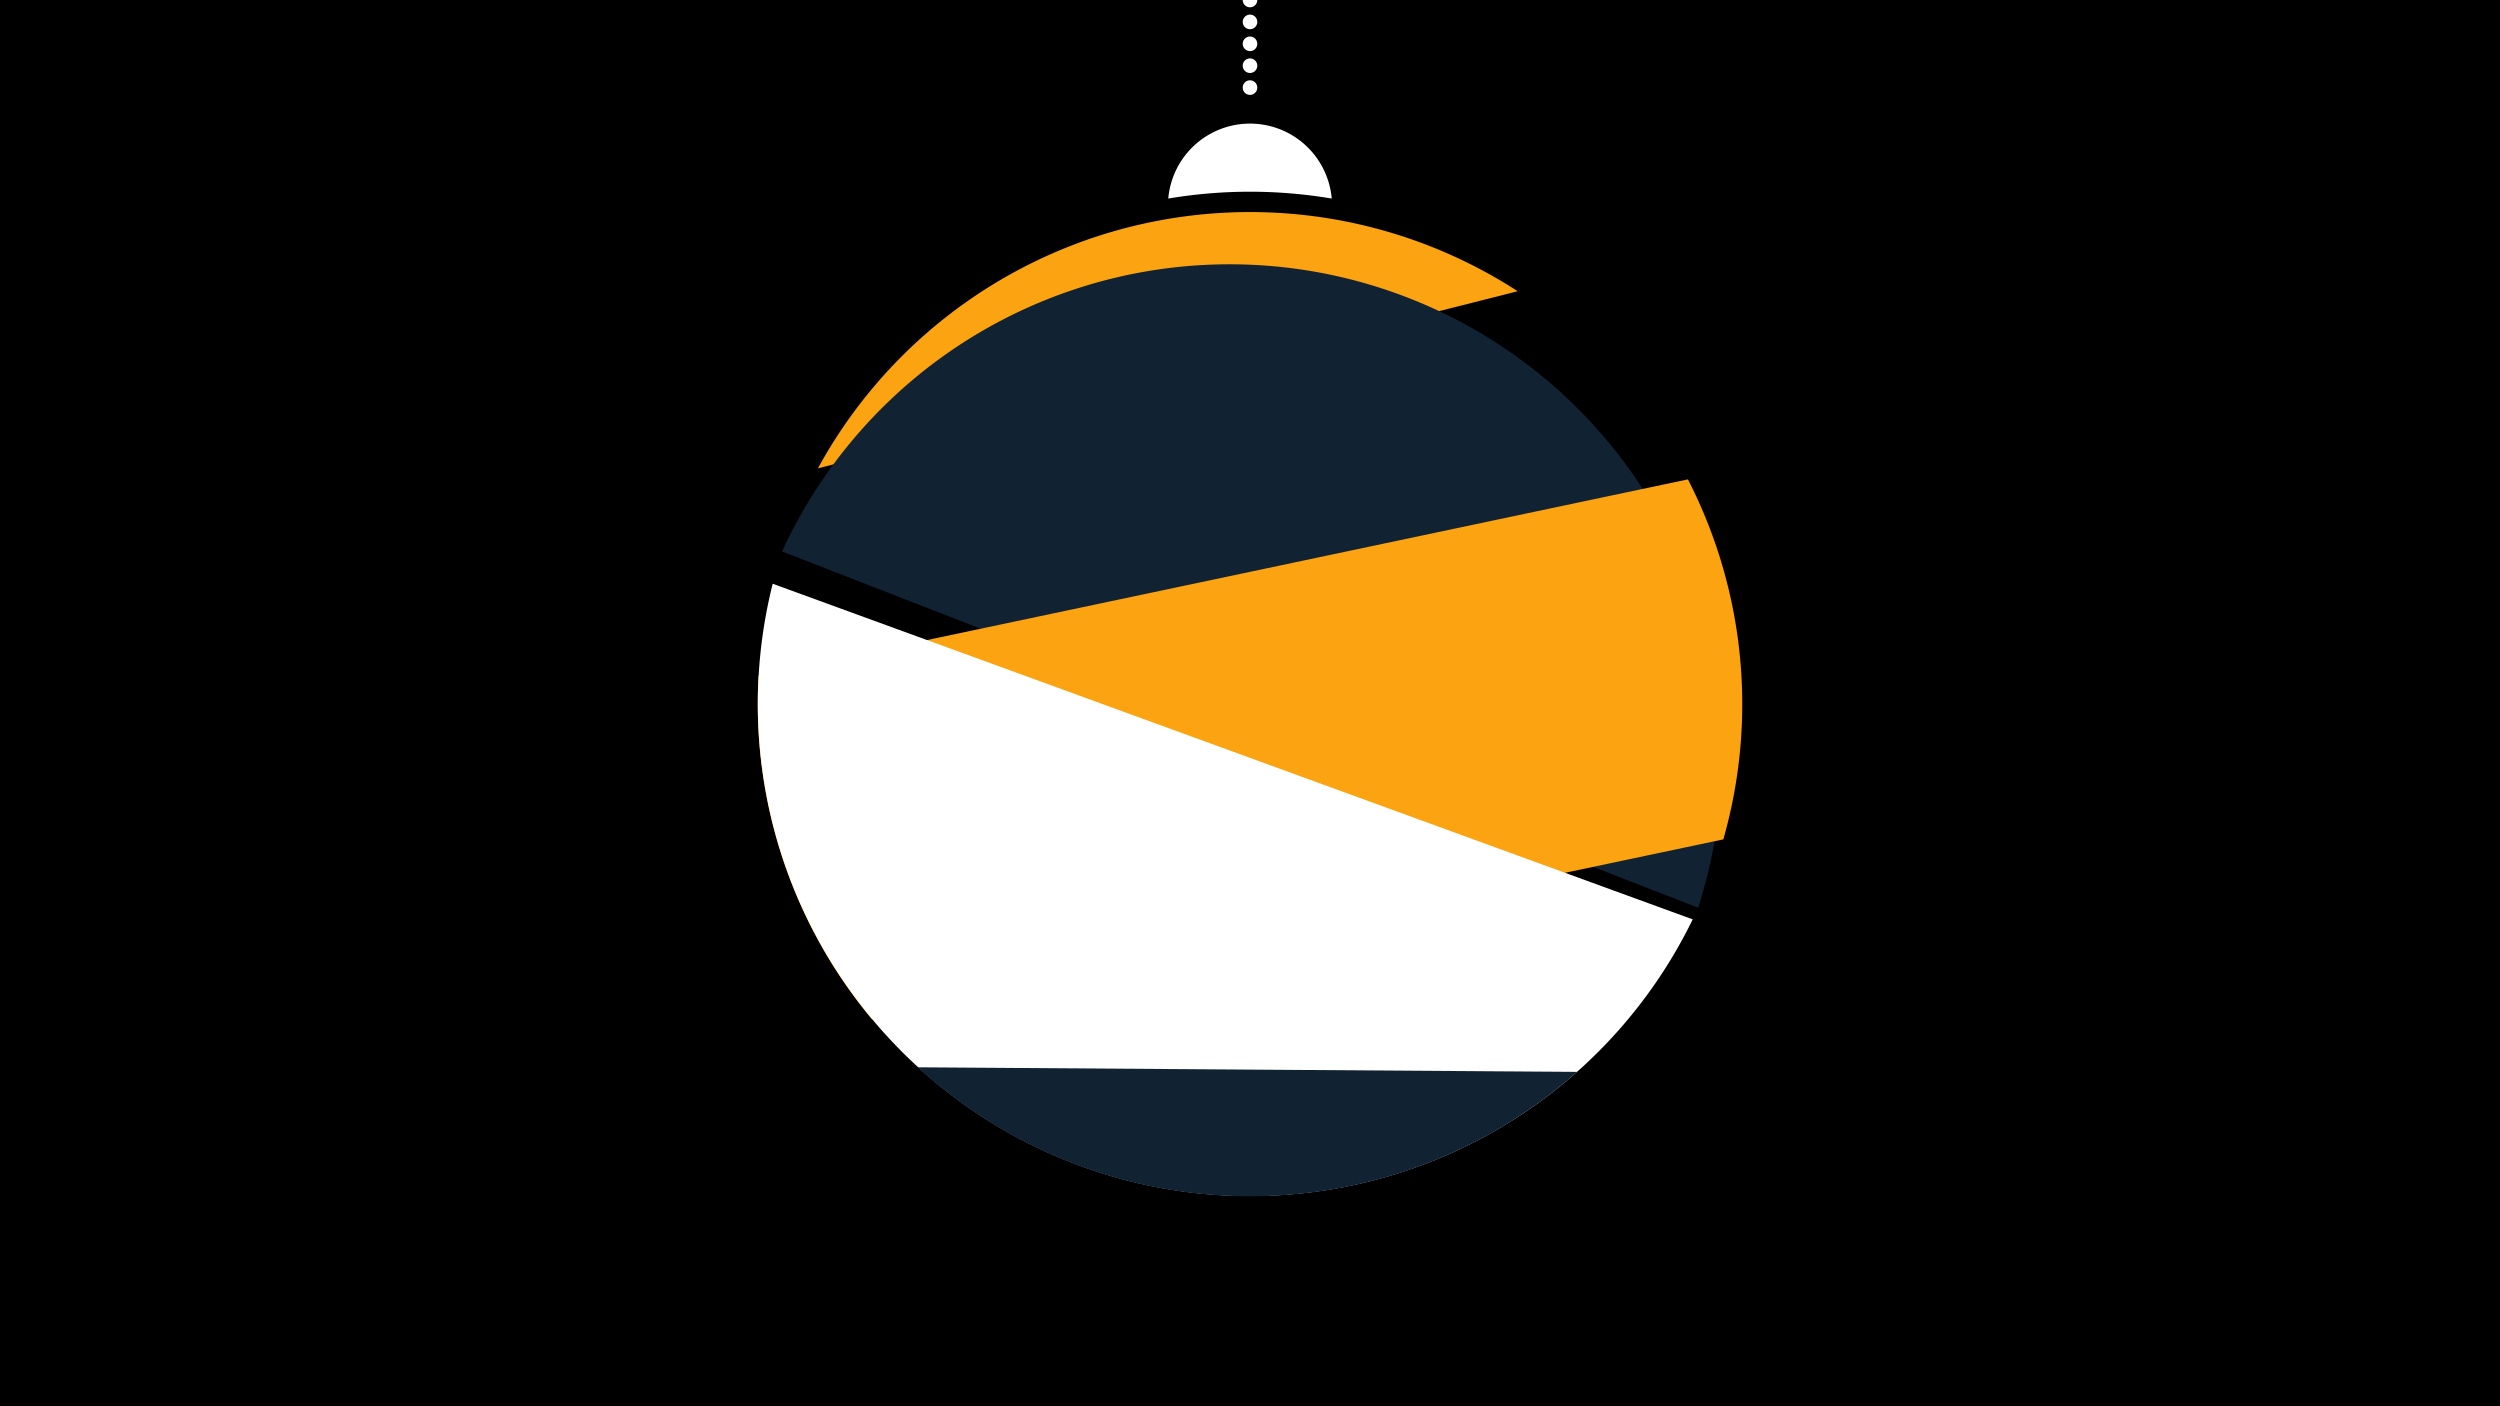 <svg width="1200" height="675" viewBox="-500 -500 1200 675" xmlns="http://www.w3.org/2000/svg"><path d="M-500-500h1200v675h-1200z" fill="#000"/><path d="M139.228,-404.694A 39.375 39.375 0 0 0 60.772 -404.694A 236 236 0 0 1 139.228 -404.694" fill="#fff"/><path d="M100,-500V-447.469" stroke="#fff" stroke-linecap="round" stroke-dasharray="0.01 10.5" stroke-width="7"/><path d="M-107.4-275.2l335.9-85a236.3 236.3 0 0 0-335.9 85" fill="#fca311" /><path d="M-124.6-235.3l439.7 171a236.3 236.3 0 0 0-439.7-171" fill="#112233" /><path d="M-81.5-10.8l408.7-86.3a236.3 236.3 0 0 0-17-172.8l0 0-446.1 94.2a236.3 236.3 0 0 0 54.4 164.9" fill="#fca311" /><path d="M-129.1-219.8l441.6 161.1a236.3 236.3 0 0 1-441.6-161.1" fill="#ffffff" /><path d="M-59.5 12.3l316.5 2.2a236.3 236.3 0 0 1-316.5-2.2" fill="#112233" /></svg>